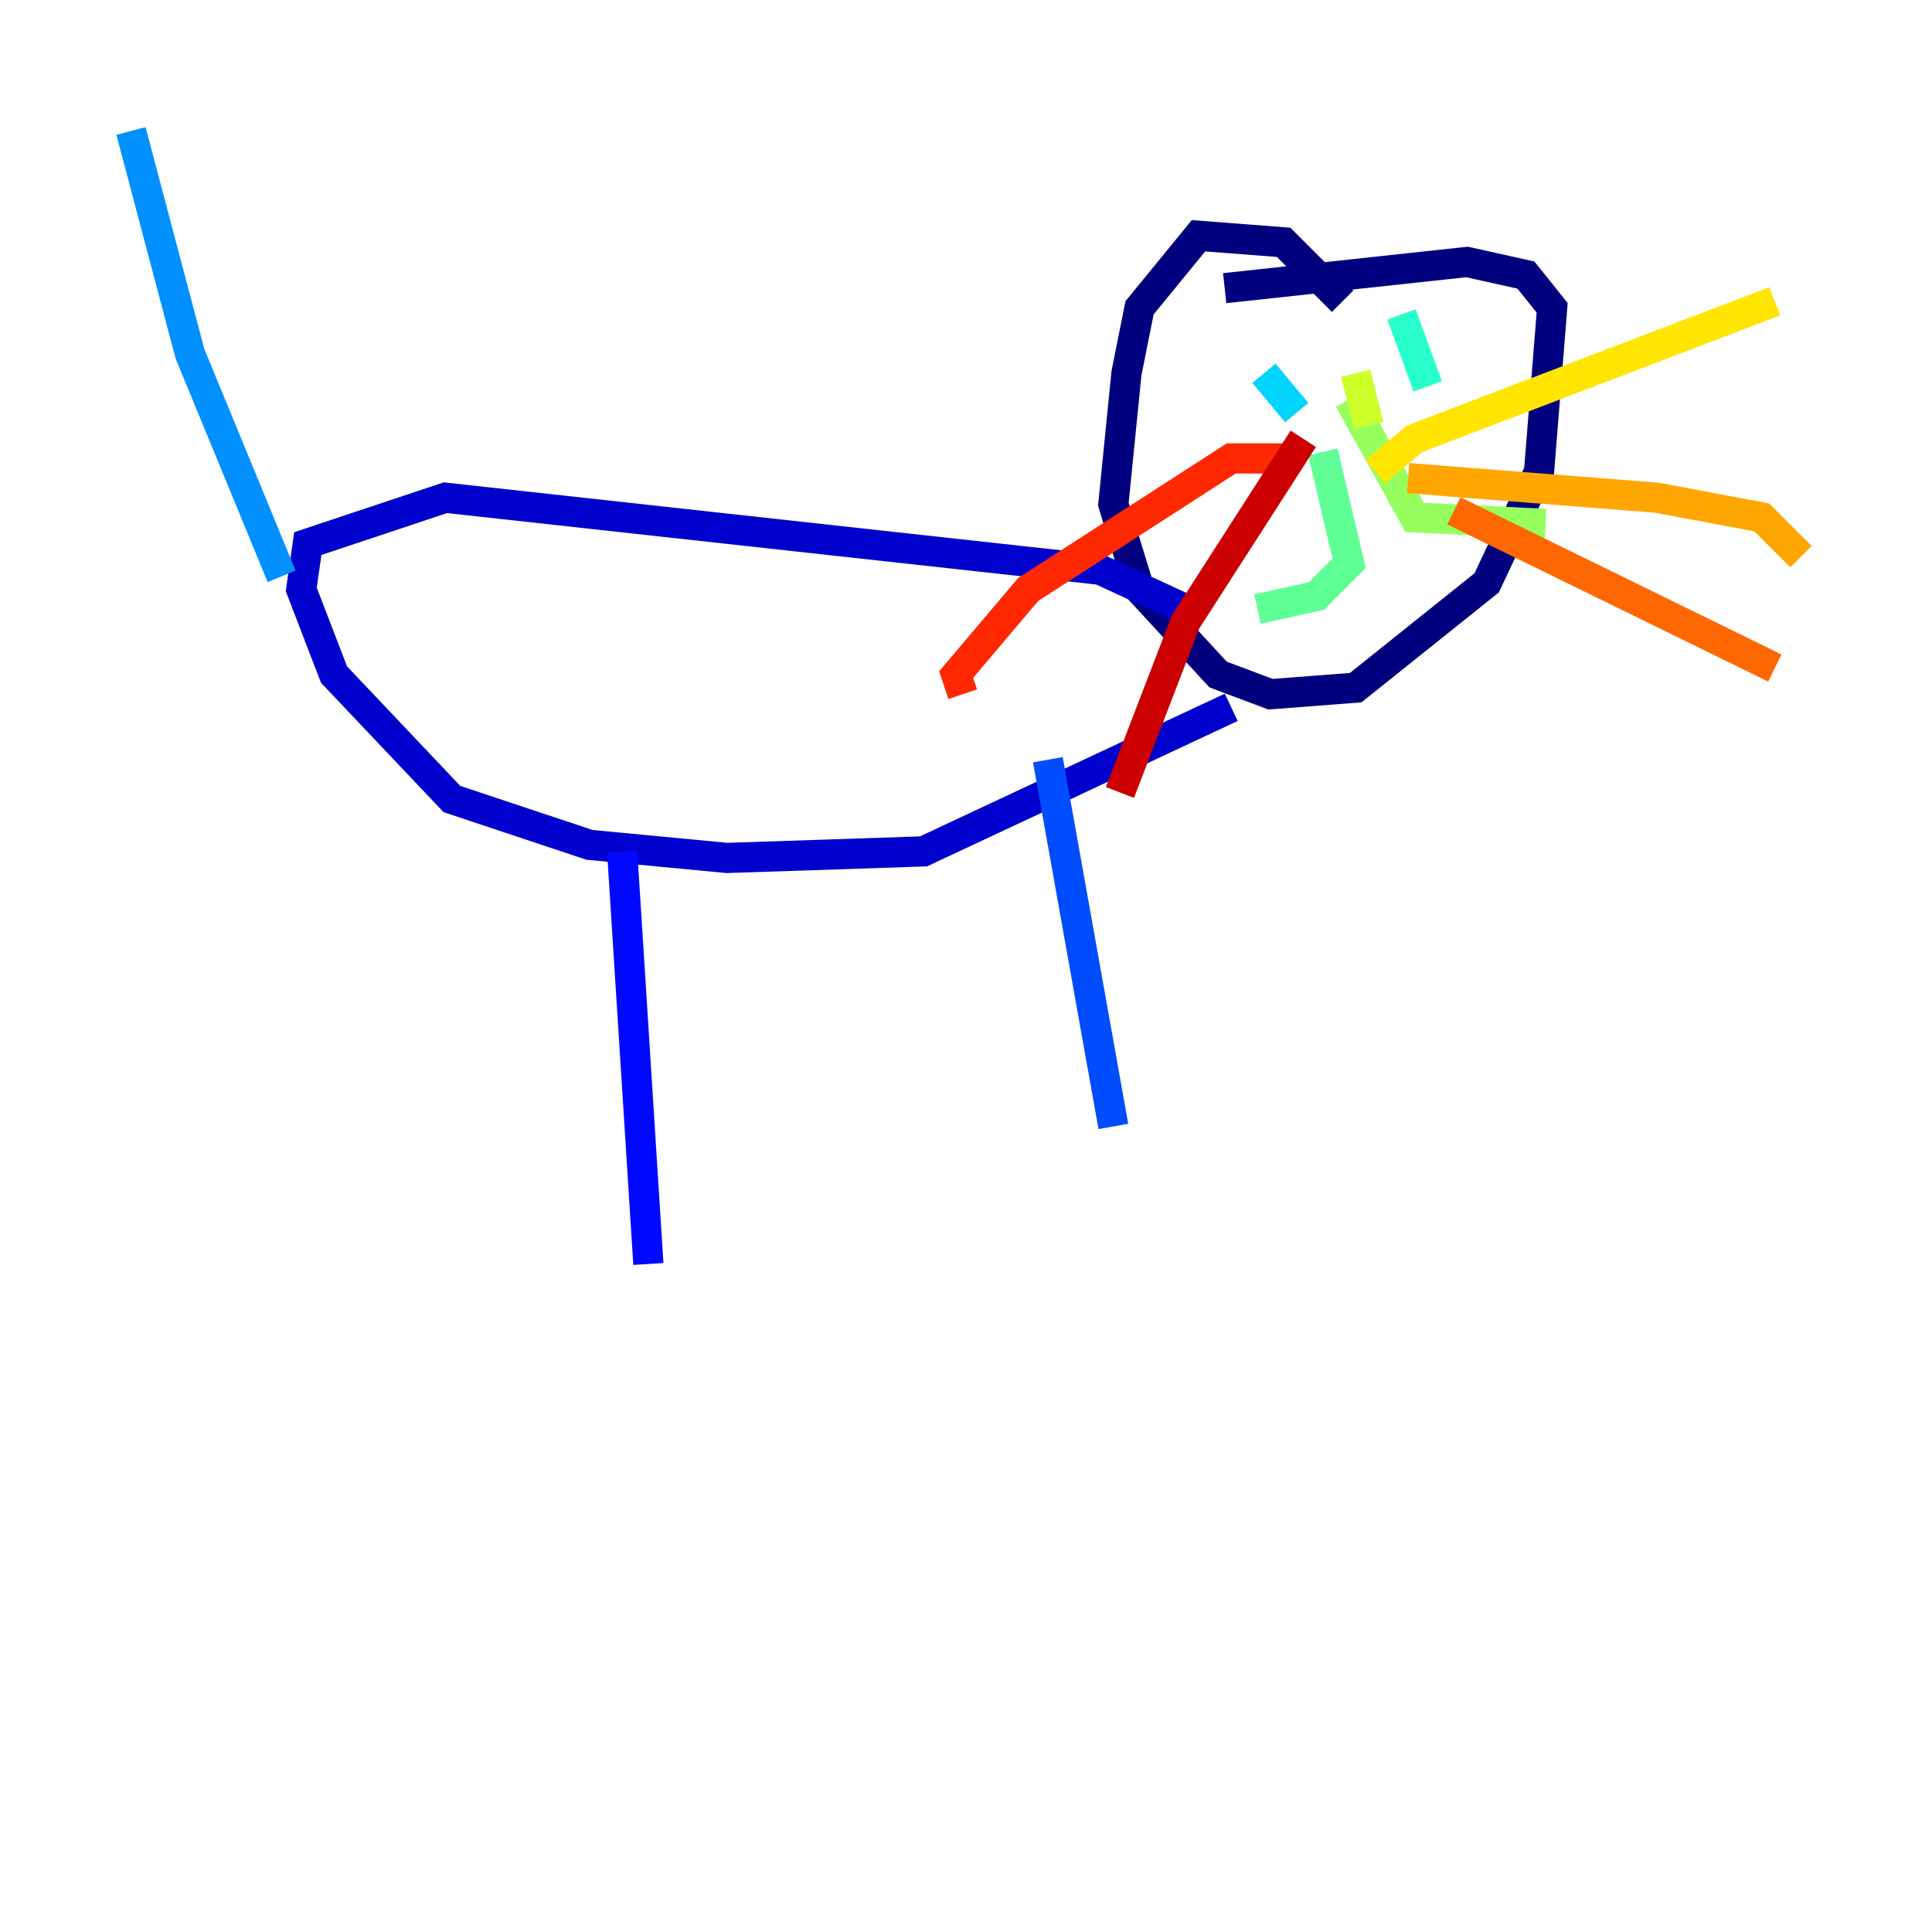 <?xml version="1.0" encoding="utf-8" ?>
<svg baseProfile="tiny" height="128" version="1.2" viewBox="0,0,128,128" width="128" xmlns="http://www.w3.org/2000/svg" xmlns:ev="http://www.w3.org/2001/xml-events" xmlns:xlink="http://www.w3.org/1999/xlink"><defs /><polyline fill="none" points="88.949,19.959 85.044,16.054 79.403,15.62 75.498,20.393 74.63,24.732 73.763,33.41 75.498,39.051 80.705,44.691 84.176,45.993 89.817,45.559 98.495,38.617 101.966,31.241 102.834,20.393 101.098,18.224 97.193,17.356 81.139,19.091" stroke="#00007f" stroke-width="2" /><polyline fill="none" points="78.536,40.352 72.895,37.749 29.505,32.976 20.393,36.014 19.959,39.051 22.129,44.691 29.939,52.936 39.051,55.973 48.163,56.841 61.18,56.407 81.573,46.861" stroke="#0000cc" stroke-width="2" /><polyline fill="none" points="41.22,56.407 42.956,83.742" stroke="#0008ff" stroke-width="2" /><polyline fill="none" points="69.424,50.332 73.763,74.63" stroke="#004cff" stroke-width="2" /><polyline fill="none" points="18.658,38.183 12.583,23.43 8.678,8.678" stroke="#0090ff" stroke-width="2" /><polyline fill="none" points="83.742,24.732 85.912,27.336" stroke="#00d4ff" stroke-width="2" /><polyline fill="none" points="92.854,20.827 94.59,25.6" stroke="#29ffcd" stroke-width="2" /><polyline fill="none" points="87.647,29.939 89.383,37.315 87.214,39.485 83.308,40.352" stroke="#5fff96" stroke-width="2" /><polyline fill="none" points="89.383,26.468 93.722,34.278 102.4,34.712" stroke="#96ff5f" stroke-width="2" /><polyline fill="none" points="89.817,24.732 90.685,28.203" stroke="#cdff29" stroke-width="2" /><polyline fill="none" points="91.119,31.241 93.722,29.071 117.586,19.959" stroke="#ffe500" stroke-width="2" /><polyline fill="none" points="93.288,31.675 109.776,32.976 116.719,34.278 119.322,36.881" stroke="#ffa600" stroke-width="2" /><polyline fill="none" points="96.325,33.844 117.586,44.258" stroke="#ff6700" stroke-width="2" /><polyline fill="none" points="85.912,30.373 81.573,30.373 68.122,39.051 63.349,44.691 63.783,45.993" stroke="#ff2800" stroke-width="2" /><polyline fill="none" points="86.346,29.071 78.536,41.22 74.197,52.502" stroke="#cc0000" stroke-width="2" /><polyline fill="none" points="90.251,32.108 90.251,32.108" stroke="#7f0000" stroke-width="2" /></svg>